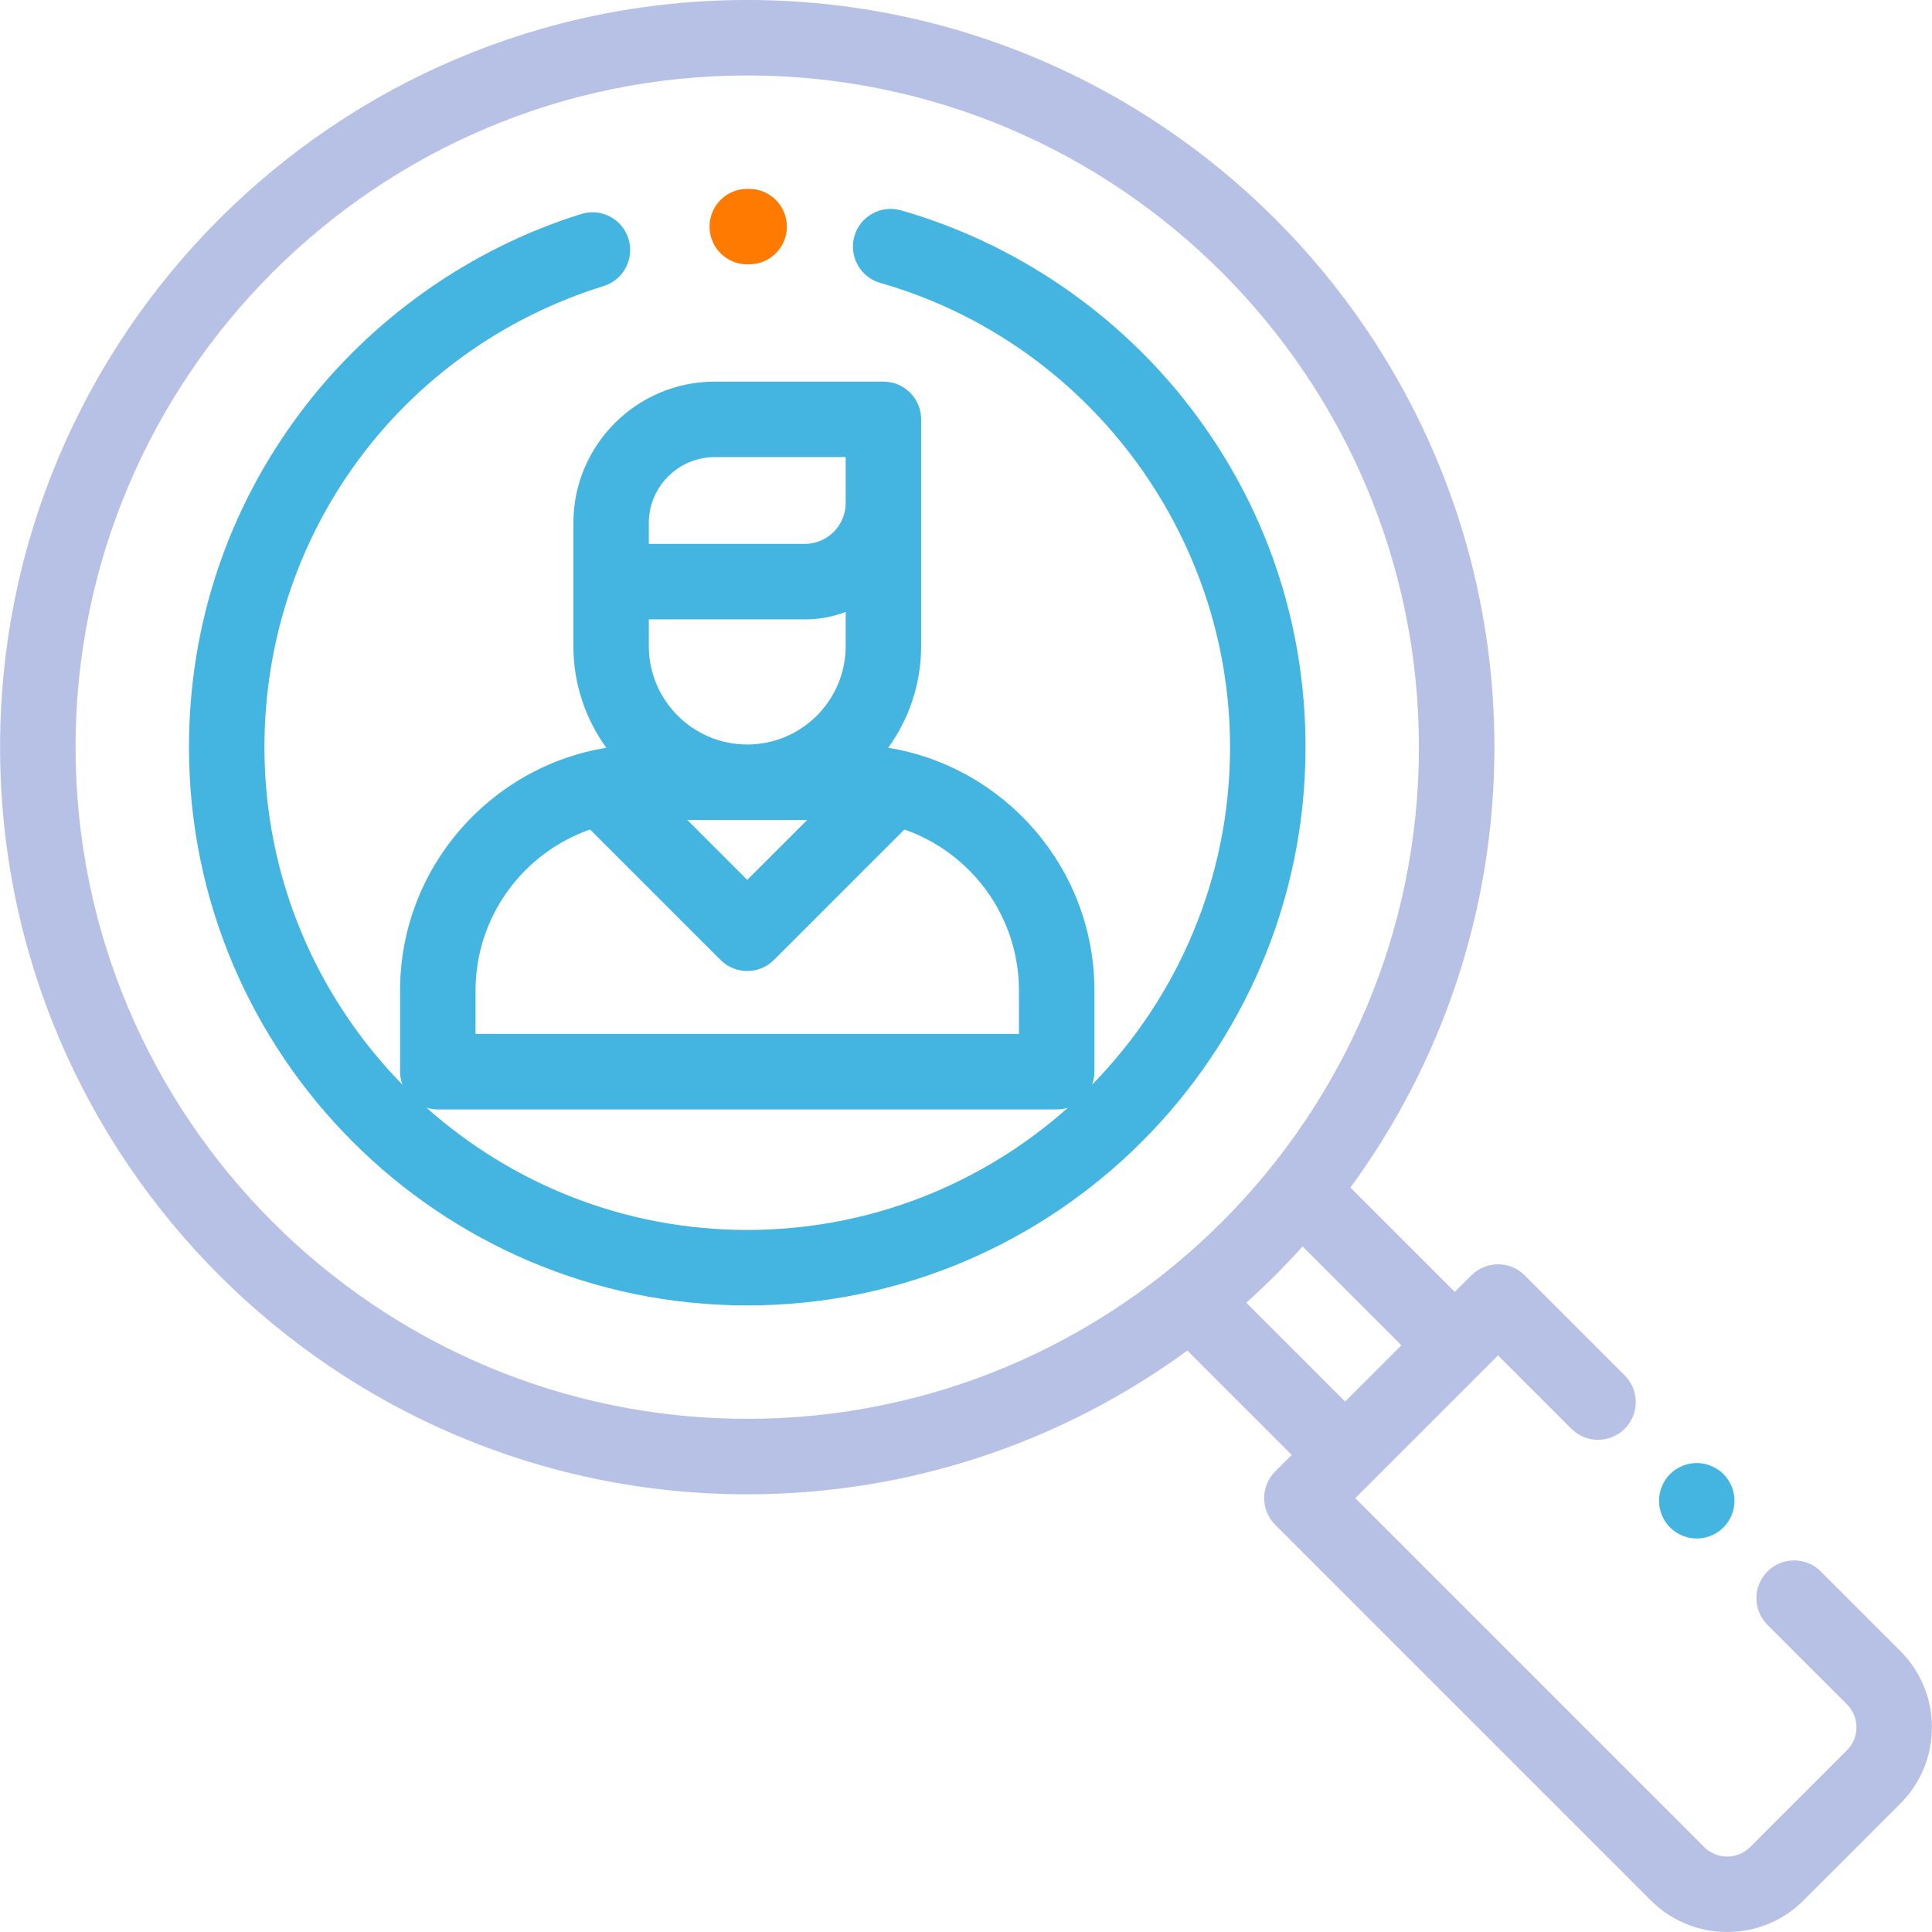 <?xml version="1.0" encoding="UTF-8"?>
<svg width="64px" height="64px" viewBox="0 0 64 64" version="1.1" xmlns="http://www.w3.org/2000/svg" xmlns:xlink="http://www.w3.org/1999/xlink">
    <!-- Generator: Sketch 51.2 (57519) - http://www.bohemiancoding.com/sketch -->
    <title>recruitment</title>
    <desc>Created with Sketch.</desc>
    <defs></defs>
    <g id="Page-1" stroke="none" stroke-width="1" fill="none" fill-rule="evenodd">
        <g id="Desktop-HD-ver.-2.4" transform="translate(-504, -3500)" fill-rule="nonzero">
            <g id="Group-12-Copy-3" transform="translate(504, 3500)">
                <g id="recruitment">
                    <path d="M57.091,48.831 C56.858,48.599 56.536,48.465 56.207,48.465 C55.878,48.465 55.556,48.599 55.323,48.831 C55.091,49.064 54.957,49.386 54.957,49.715 C54.957,50.044 55.091,50.366 55.323,50.599 C55.556,50.831 55.877,50.965 56.207,50.965 C56.536,50.965 56.858,50.831 57.091,50.599 C57.323,50.366 57.457,50.044 57.457,49.715 C57.457,49.386 57.323,49.064 57.091,48.831 Z" id="Shape" fill="#44B4E1"></path>
                    <path d="M62.949,54.689 L60.317,52.057 C59.829,51.569 59.037,51.569 58.549,52.057 C58.061,52.545 58.061,53.337 58.549,53.825 L61.181,56.457 C61.385,56.661 61.497,56.931 61.497,57.219 C61.497,57.507 61.385,57.778 61.181,57.981 L57.977,61.186 C57.556,61.606 56.873,61.606 56.453,61.186 L44.895,49.628 L49.624,44.899 L52.053,47.329 C52.541,47.817 53.333,47.817 53.821,47.329 C54.309,46.841 54.309,46.05 53.821,45.561 L50.508,42.248 C50.019,41.76 49.228,41.76 48.74,42.248 L48.192,42.796 L44.735,39.339 C47.732,35.245 49.504,30.201 49.504,24.751 C49.504,11.103 38.401,0 24.754,0 C11.106,0 0.003,11.103 0.003,24.751 C0.003,38.398 11.106,49.501 24.754,49.501 C30.2,49.501 35.241,47.731 39.333,44.738 L42.791,48.196 L42.243,48.744 C41.755,49.232 41.755,50.024 42.243,50.512 L54.685,62.954 C55.383,63.651 56.298,64 57.215,64 C58.131,64 59.047,63.651 59.745,62.954 L62.949,59.749 C63.625,59.073 63.997,58.175 63.997,57.219 C63.997,56.264 63.625,55.365 62.949,54.689 Z M24.753,47.001 C12.485,47.001 2.503,37.019 2.503,24.75 C2.503,12.481 12.485,2.5 24.753,2.5 C37.022,2.5 47.004,12.482 47.004,24.75 C47.004,37.02 37.022,47.001 24.753,47.001 Z M41.285,43.154 C41.939,42.566 42.561,41.944 43.15,41.29 L46.424,44.564 L44.559,46.428 L41.285,43.154 Z" id="Shape" fill="#B6C1E5"></path>
                    <path d="M24.82,6.257 L24.754,6.257 C24.063,6.257 23.504,6.817 23.504,7.507 C23.504,8.197 24.063,8.757 24.753,8.757 L24.812,8.757 C25.505,8.757 26.064,8.2 26.066,7.511 C26.068,6.821 25.51,6.259 24.82,6.257 Z" id="Shape" fill="#FF7A00"></path>
                    <path d="M39.448,13.521 C37.043,10.378 33.634,8.051 29.848,6.968 C29.184,6.778 28.492,7.163 28.303,7.826 C28.113,8.49 28.497,9.182 29.161,9.372 C35.983,11.323 40.747,17.647 40.747,24.75 C40.747,29.099 39.002,33.047 36.175,35.933 C36.225,35.798 36.254,35.653 36.254,35.501 L36.254,32.814 C36.254,28.769 33.291,25.404 29.422,24.771 C30.108,23.823 30.514,22.66 30.514,21.403 L30.514,13.892 C30.514,13.201 29.954,12.642 29.264,12.642 L23.677,12.642 C21.095,12.642 18.994,14.742 18.994,17.325 L18.994,21.403 C18.994,22.66 19.399,23.823 20.085,24.771 C16.216,25.404 13.253,28.769 13.253,32.814 L13.253,35.501 C13.253,35.653 13.282,35.798 13.332,35.933 C10.506,33.047 8.76,29.099 8.76,24.751 C8.76,17.705 13.276,11.567 19.997,9.476 C20.656,9.271 21.024,8.57 20.819,7.911 C20.614,7.252 19.914,6.884 19.255,7.089 C15.568,8.236 12.258,10.578 9.935,13.685 C7.531,16.9 6.26,20.726 6.26,24.751 C6.26,34.948 14.556,43.244 24.753,43.244 C34.951,43.244 43.247,34.948 43.247,24.751 C43.247,20.651 41.933,16.768 39.448,13.521 Z M24.754,24.663 C22.956,24.663 21.493,23.201 21.493,21.403 L21.493,20.518 L26.66,20.518 C27.136,20.518 27.592,20.43 28.014,20.272 L28.014,21.403 C28.014,23.201 26.551,24.663 24.754,24.663 Z M26.739,27.163 L24.753,29.148 L22.768,27.163 L26.739,27.163 Z M21.493,17.325 C21.493,16.121 22.473,15.142 23.677,15.142 L28.014,15.142 L28.014,16.664 C28.014,17.411 27.406,18.018 26.66,18.018 L21.493,18.018 L21.493,17.325 Z M15.753,32.814 L15.753,32.814 C15.753,30.349 17.341,28.248 19.547,27.478 L23.869,31.8 C24.114,32.044 24.433,32.166 24.753,32.166 C25.073,32.166 25.393,32.044 25.637,31.8 L29.959,27.478 C32.166,28.248 33.754,30.349 33.754,32.814 L33.754,34.251 L15.753,34.251 L15.753,32.814 Z M24.753,40.744 C20.679,40.744 16.956,39.211 14.129,36.694 C14.247,36.731 14.373,36.751 14.503,36.751 L35.004,36.751 C35.134,36.751 35.26,36.731 35.378,36.694 C32.551,39.212 28.828,40.744 24.753,40.744 Z" id="Shape" fill="#44B4E1"></path>
                </g>
            </g>
        </g>
    </g>
</svg>